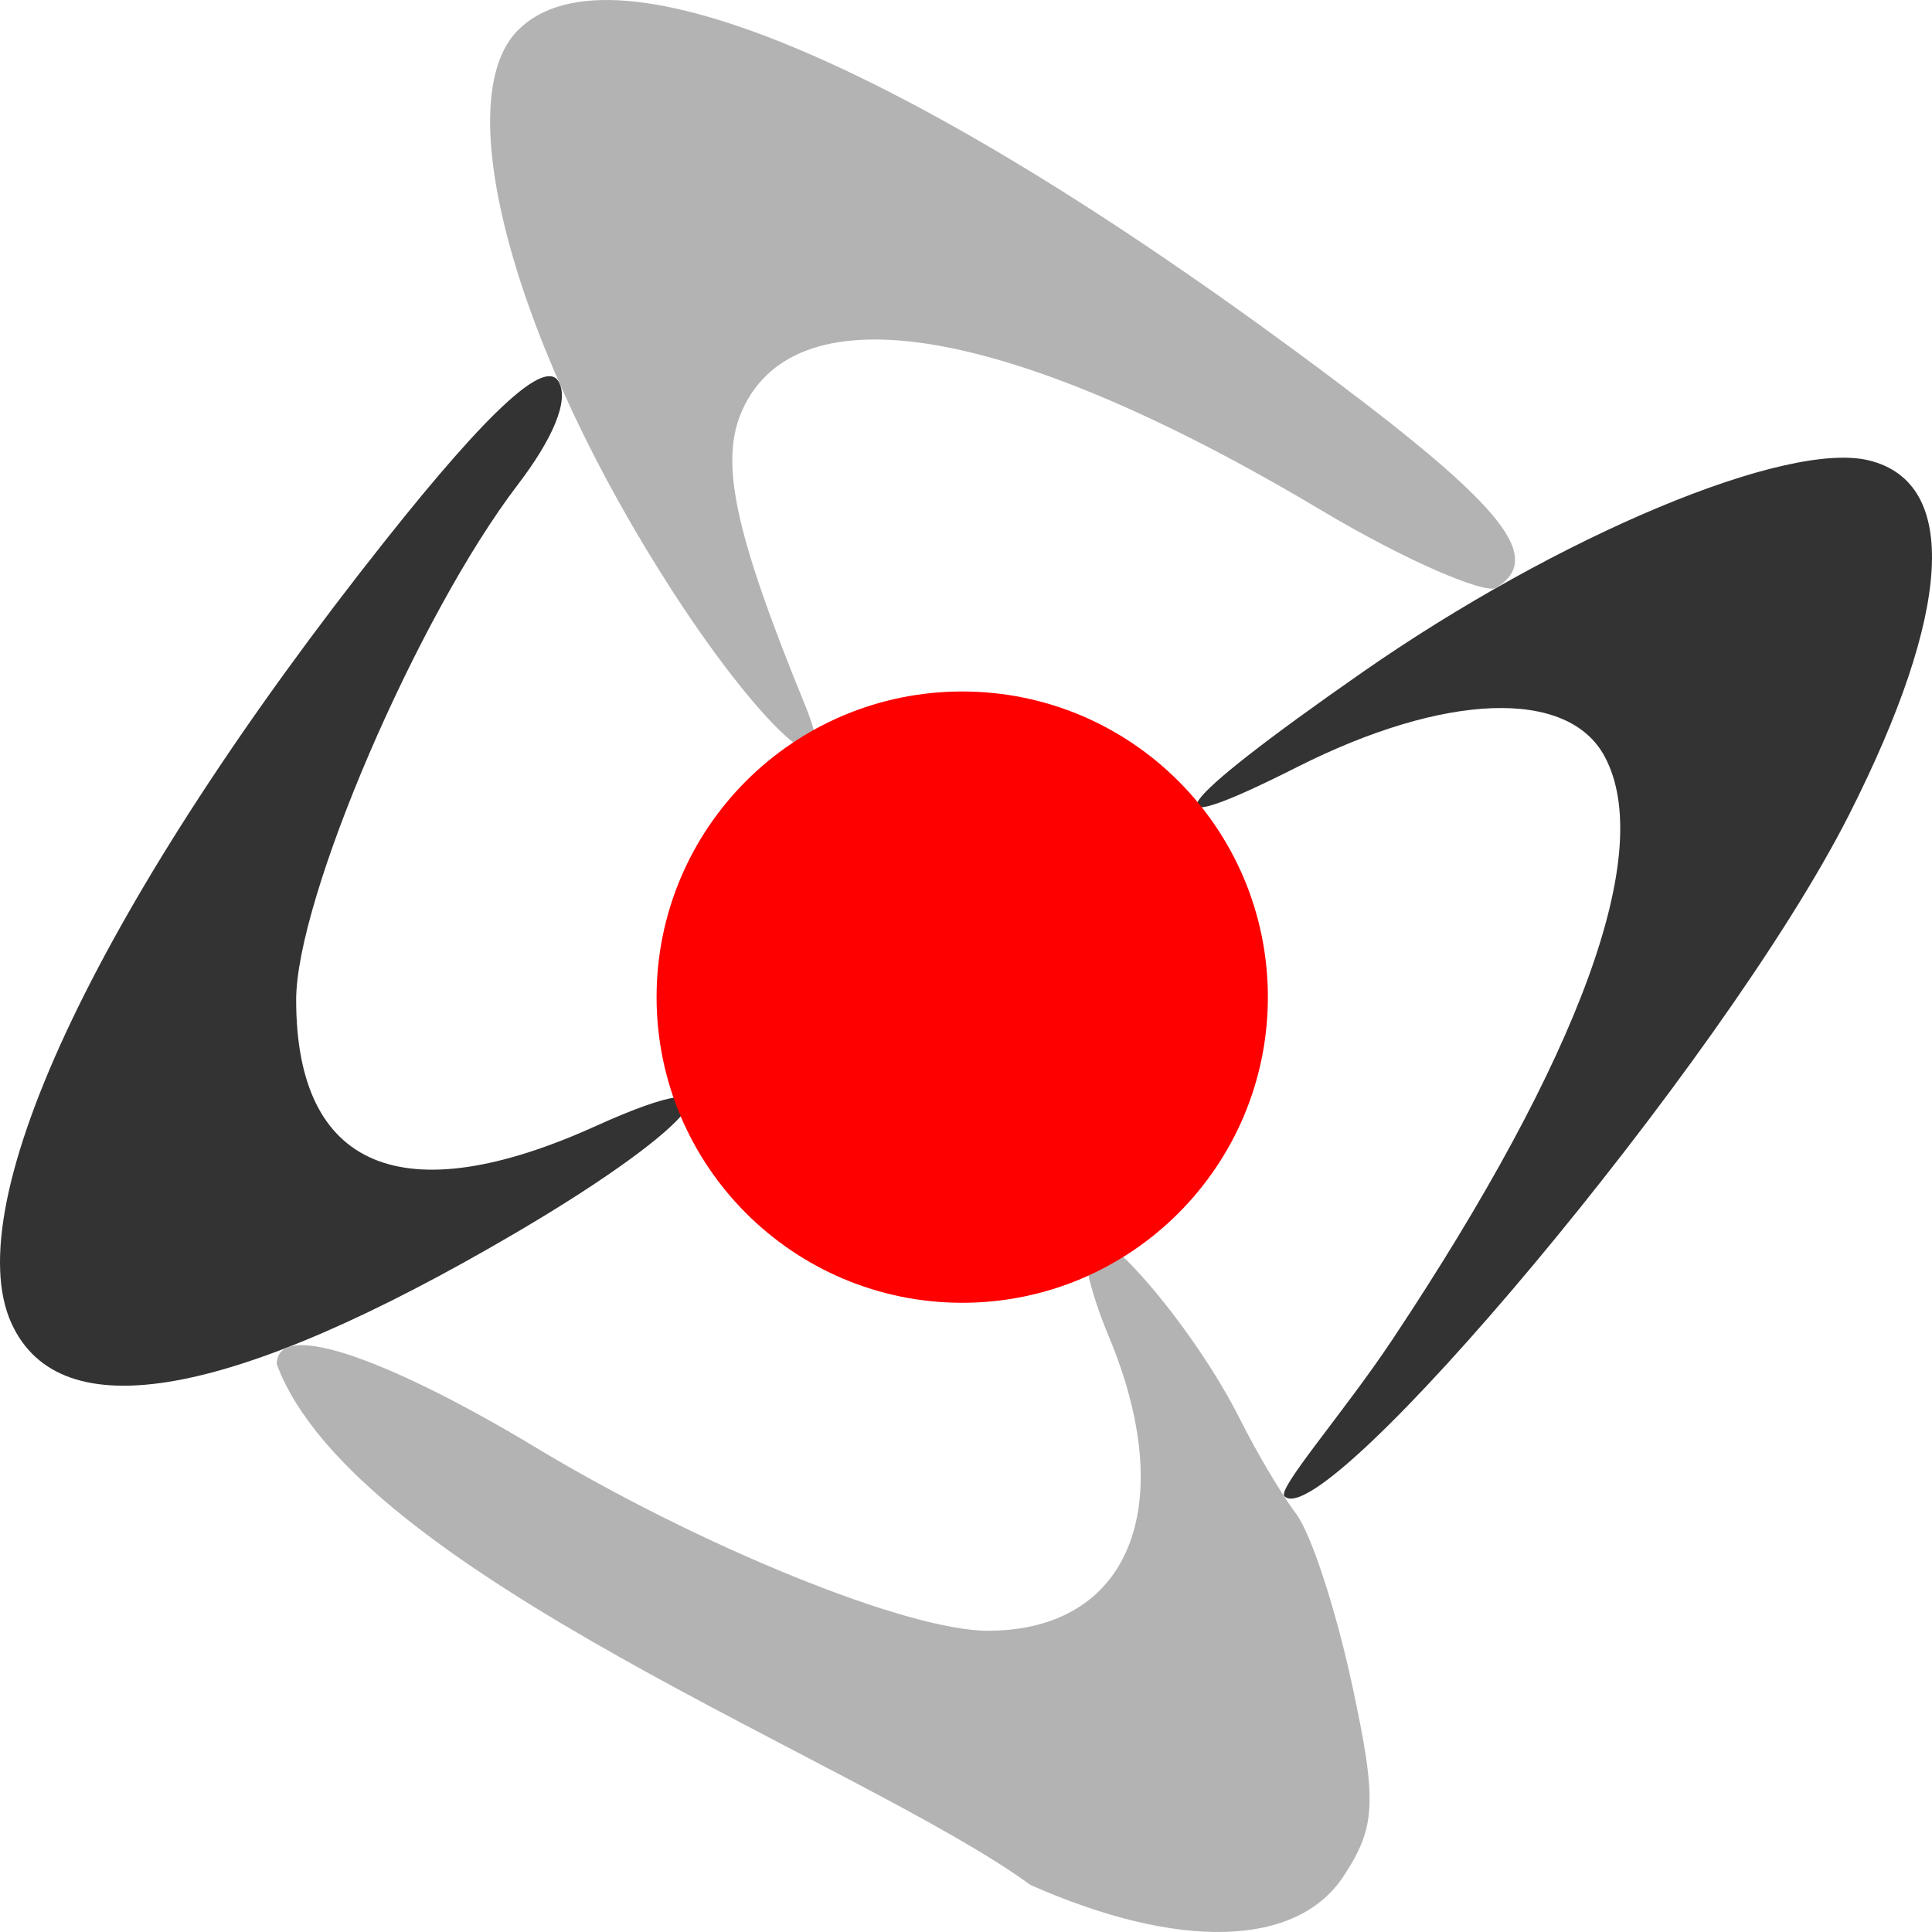 <?xml version="1.0" encoding="UTF-8" standalone="no"?>
<svg
   xmlns:dc="http://purl.org/dc/elements/1.1/"
   xmlns:cc="http://creativecommons.org/ns#"
   xmlns:rdf="http://www.w3.org/1999/02/22-rdf-syntax-ns#"
   xmlns:svg="http://www.w3.org/2000/svg"
   xmlns="http://www.w3.org/2000/svg"
   xmlns:sodipodi="http://sodipodi.sourceforge.net/DTD/sodipodi-0.dtd"
   xmlns:inkscape="http://www.inkscape.org/namespaces/inkscape"
   width="256"
   height="256"
   viewBox="0 0 256 256"
   version="1.1"
   id="SVGRoot"
   sodipodi:docname="fusionc.svg"
   inkscape:version="1.0.2-2 (e86c870879, 2021-01-15)">
  <defs
     id="defs28" />
  <sodipodi:namedview
     id="base"
     pagecolor="#ffffff"
     bordercolor="#666666"
     borderopacity="1.0"
     inkscape:pageopacity="0.0"
     inkscape:pageshadow="2"
     inkscape:zoom="4"
     inkscape:cx="136.88955"
     inkscape:cy="124.51809"
     inkscape:document-units="px"
     inkscape:current-layer="layer1"
     inkscape:document-rotation="0"
     showgrid="true"
     inkscape:window-width="1920"
     inkscape:window-height="1057"
     inkscape:window-x="-8"
     inkscape:window-y="-8"
     inkscape:window-maximized="1">
    <inkscape:grid
       type="xygrid"
       id="grid37"
       spacingx="1"
       spacingy="1" />
  </sodipodi:namedview>
  <g
     inkscape:label="Layer 1"
     inkscape:groupmode="layer"
     id="layer1">
    <path
       style="fill:#333333;stroke-width:3.088"
       d="m 170.197,198.264 c -0.997,-0.994 7.872,-11.098 14.279,-20.726 25.015,-37.593 34.897,-64.73 28.148,-77.301 -4.863,-9.057 -21.172,-8.487 -40.799,1.427 -20.425,10.317 -16.965,5.298 8.656,-12.554 26.096,-18.184 56.323,-30.817 67.215,-28.092 11.944,2.988 10.968,19.985 -2.697,46.959 -16.703,32.972 -69.548,95.524 -74.802,90.287 z M 1.523,175.36 C -5.777,159.388 13.556,118.889 51.039,71.64 65.065,53.959 72.212,47.648 73.985,50.507 c 1.559,2.514 -0.868,7.815 -5.377,13.72 -13.282,17.394 -29.365,54.783 -29.365,68.264 0,22.351 14.101,28.295 39.679,16.725 20.84,-9.427 14.017,-0.292 -10.549,14.123 -37.652,22.094 -60.377,26.18 -66.849,12.02 z"
       id="path58"
       sodipodi:nodetypes="sssssscsssscssss" />
    <path
       style="fill:#b3b3b3;stroke-width:3.088"
       d="m 136.539,249.766 c -22.15,-16.181 -89.516,-41.209 -99.867,-69 0,-6.453 16.455,0.267 34.25,10.992 21.925,13.215 49.308,24.324 59.957,24.324 18.759,0 25.491,-16.46 15.996,-39.111 -2.574,-6.141 -3.841,-11.993 -2.816,-13.004 2.164,-2.134 14.456,12.493 20.259,24.107 2.19,4.382 5.555,10.049 7.478,12.592 1.923,2.544 5.23,12.67 7.349,22.504 3.347,15.538 3.201,18.869 -1.115,25.435 -6.199,9.43 -21.814,9.867 -41.492,1.16 z M 89.292,78.619 C 68.327,46.305 59.227,13.373 68.664,3.967 81.169,-8.498 121.492,8.802 176.851,50.383 199.231,67.192 204.649,73.943 198.241,77.891 196.85,78.748 186.57,74.476 175.063,67.607 134.144,43.18 105.723,38.228 98.399,54.251 c -3.113,6.81 -1.134,16.157 8.313,39.278 5.231,12.801 -5.274,3.809 -17.419,-14.911 z"
       id="path74"
       sodipodi:nodetypes="ccsssssssscssssssss" />
    <ellipse
       style="fill:#ff0000;fill-opacity:1;stroke:#ff0000;stroke-width:10.946;stroke-linejoin:bevel;stroke-opacity:1"
       id="path96"
       cx="127.5"
       cy="132.125"
       rx="35.027"
       ry="35.027" />
  </g>
</svg>
